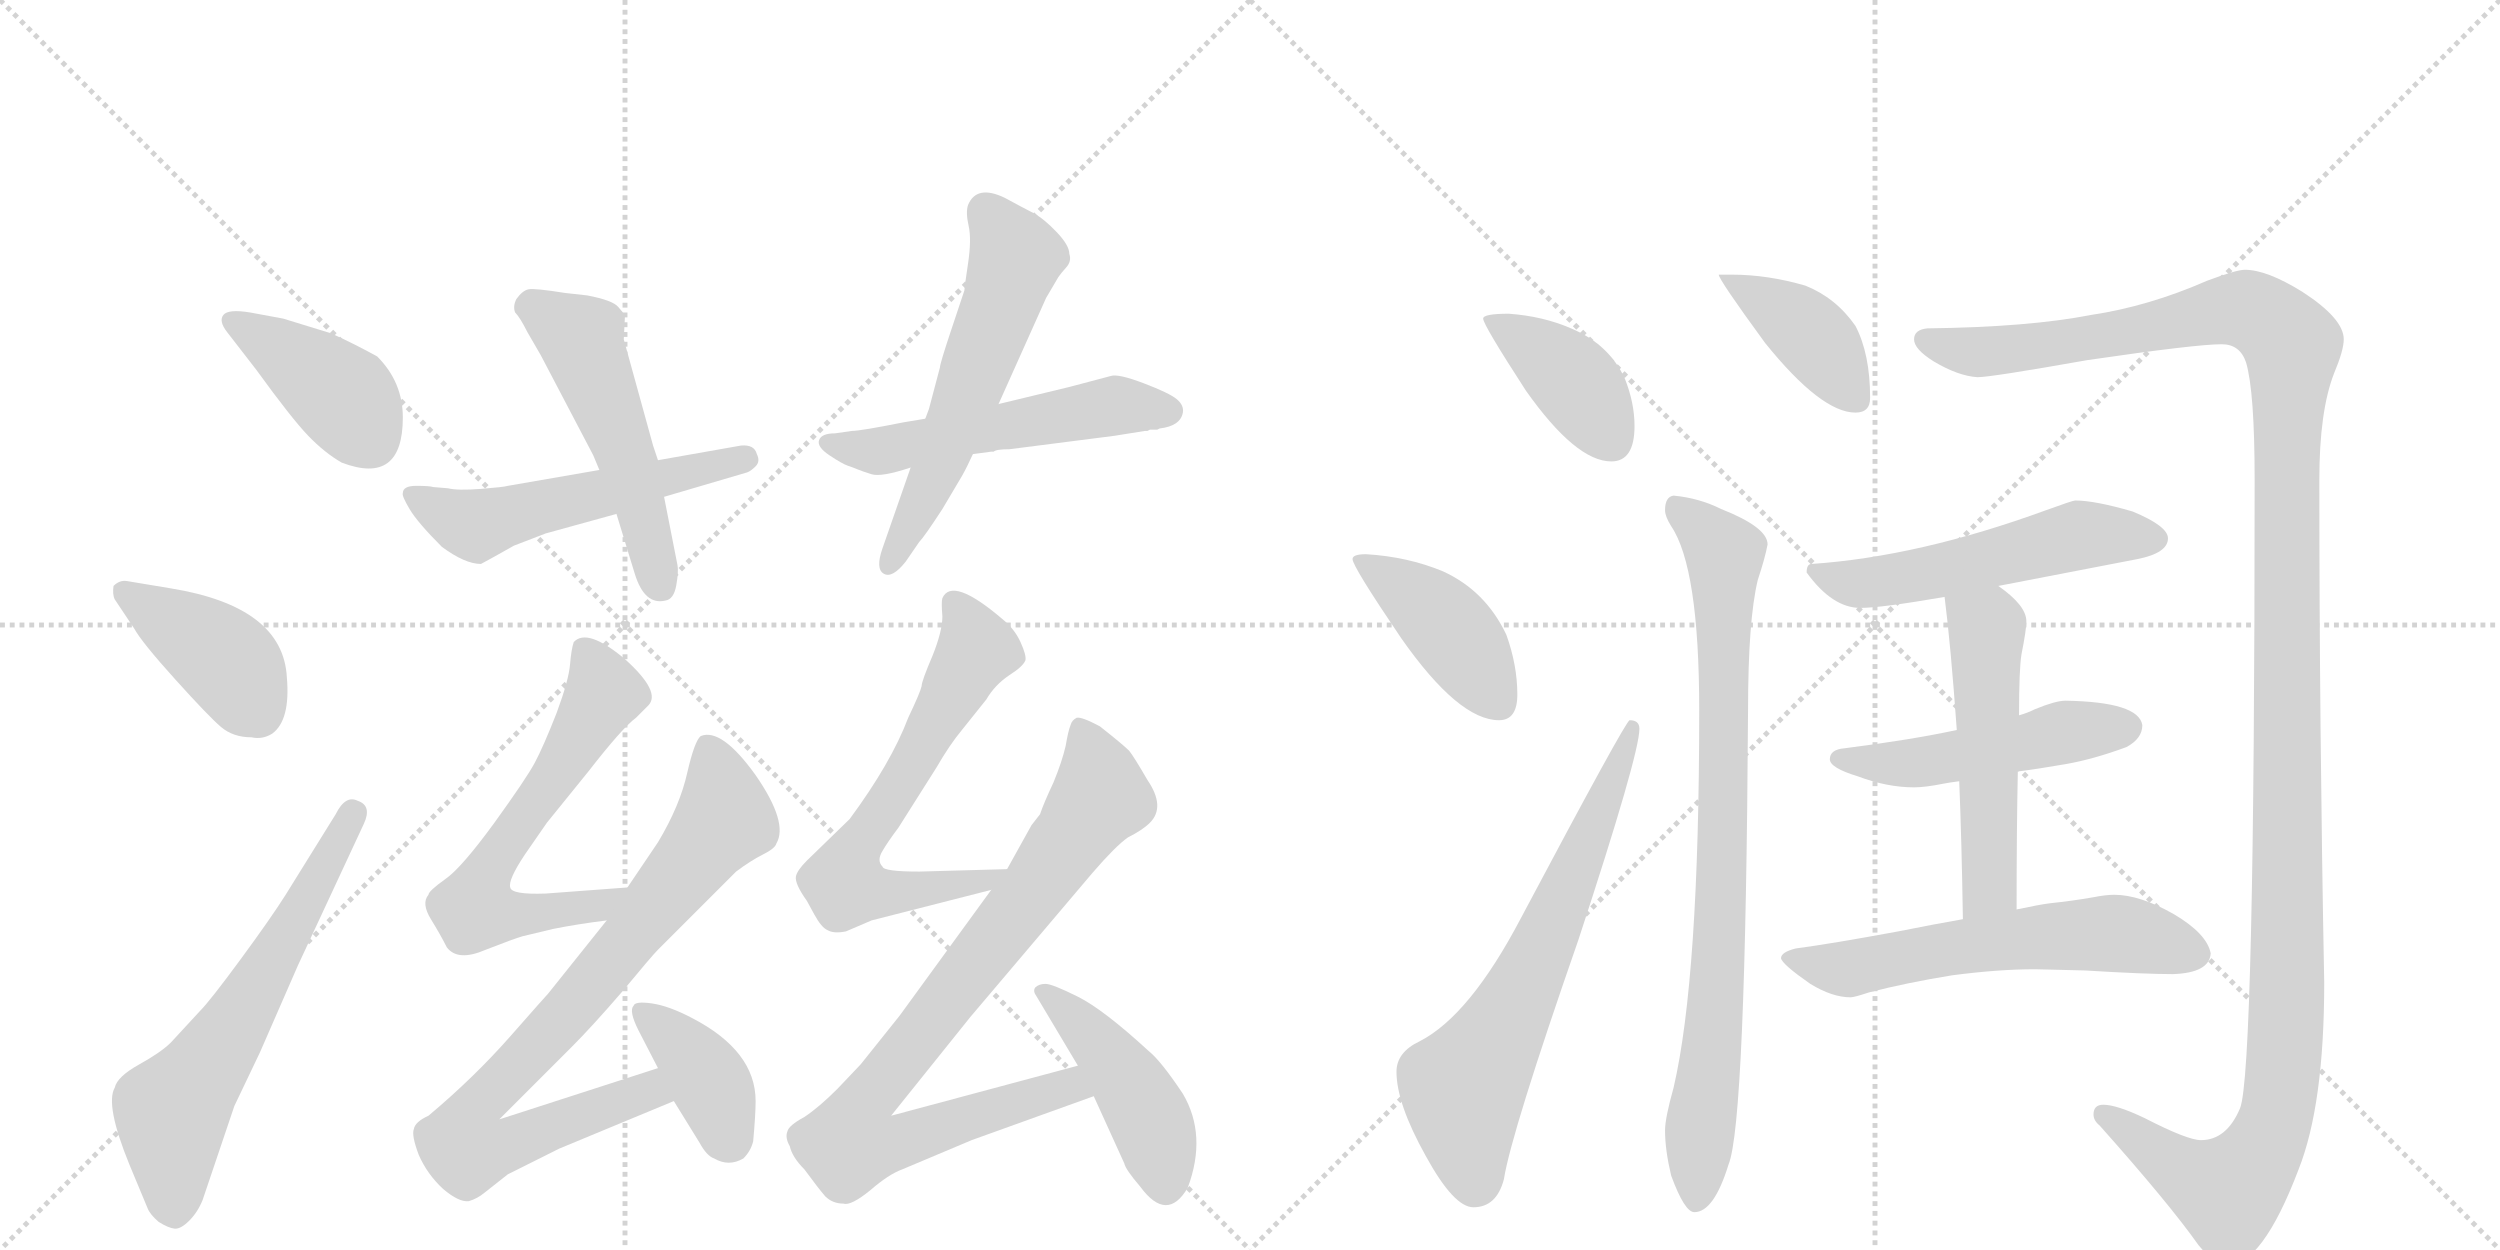 <svg version="1.1" viewBox="0 0 2048 1024" xmlns="http://www.w3.org/2000/svg">
  <g stroke="lightgray" stroke-dasharray="1,1" stroke-width="1" transform="scale(4, 4)">
    <line x1="0" y1="0" x2="256" y2="256"></line>
    <line x1="256" y1="0" x2="0" y2="256"></line>
    <line x1="128" y1="0" x2="128" y2="256"></line>
    <line x1="0" y1="128" x2="256" y2="128"></line>
    <line x1="256" y1="0" x2="512" y2="256"></line>
    <line x1="512" y1="0" x2="256" y2="256"></line>
    <line x1="384" y1="0" x2="384" y2="256"></line>
    <line x1="256" y1="128" x2="512" y2="128"></line>
  </g>
<g transform="scale(1, -1) translate(0, -850)">
   <style type="text/css">
    @keyframes keyframes0 {
      from {
       stroke: black;
       stroke-dashoffset: 407;
       stroke-width: 128;
       }
       57% {
       animation-timing-function: step-end;
       stroke: black;
       stroke-dashoffset: 0;
       stroke-width: 128;
       }
       to {
       stroke: black;
       stroke-width: 1024;
       }
       }
       #make-me-a-hanzi-animation-0 {
         animation: keyframes0 0.581s both;
         animation-delay: 0s;
         animation-timing-function: linear;
       }
    @keyframes keyframes1 {
      from {
       stroke: black;
       stroke-dashoffset: 406;
       stroke-width: 128;
       }
       57% {
       animation-timing-function: step-end;
       stroke: black;
       stroke-dashoffset: 0;
       stroke-width: 128;
       }
       to {
       stroke: black;
       stroke-width: 1024;
       }
       }
       #make-me-a-hanzi-animation-1 {
         animation: keyframes1 0.58s both;
         animation-delay: 0.581s;
         animation-timing-function: linear;
       }
    @keyframes keyframes2 {
      from {
       stroke: black;
       stroke-dashoffset: 622;
       stroke-width: 128;
       }
       67% {
       animation-timing-function: step-end;
       stroke: black;
       stroke-dashoffset: 0;
       stroke-width: 128;
       }
       to {
       stroke: black;
       stroke-width: 1024;
       }
       }
       #make-me-a-hanzi-animation-2 {
         animation: keyframes2 0.756s both;
         animation-delay: 1.162s;
         animation-timing-function: linear;
       }
    @keyframes keyframes3 {
      from {
       stroke: black;
       stroke-dashoffset: 537;
       stroke-width: 128;
       }
       64% {
       animation-timing-function: step-end;
       stroke: black;
       stroke-dashoffset: 0;
       stroke-width: 128;
       }
       to {
       stroke: black;
       stroke-width: 1024;
       }
       }
       #make-me-a-hanzi-animation-3 {
         animation: keyframes3 0.687s both;
         animation-delay: 1.918s;
         animation-timing-function: linear;
       }
    @keyframes keyframes4 {
      from {
       stroke: black;
       stroke-dashoffset: 517;
       stroke-width: 128;
       }
       63% {
       animation-timing-function: step-end;
       stroke: black;
       stroke-dashoffset: 0;
       stroke-width: 128;
       }
       to {
       stroke: black;
       stroke-width: 1024;
       }
       }
       #make-me-a-hanzi-animation-4 {
         animation: keyframes4 0.671s both;
         animation-delay: 2.605s;
         animation-timing-function: linear;
       }
    @keyframes keyframes5 {
      from {
       stroke: black;
       stroke-dashoffset: 537;
       stroke-width: 128;
       }
       64% {
       animation-timing-function: step-end;
       stroke: black;
       stroke-dashoffset: 0;
       stroke-width: 128;
       }
       to {
       stroke: black;
       stroke-width: 1024;
       }
       }
       #make-me-a-hanzi-animation-5 {
         animation: keyframes5 0.687s both;
         animation-delay: 3.276s;
         animation-timing-function: linear;
       }
    @keyframes keyframes6 {
      from {
       stroke: black;
       stroke-dashoffset: 574;
       stroke-width: 128;
       }
       65% {
       animation-timing-function: step-end;
       stroke: black;
       stroke-dashoffset: 0;
       stroke-width: 128;
       }
       to {
       stroke: black;
       stroke-width: 1024;
       }
       }
       #make-me-a-hanzi-animation-6 {
         animation: keyframes6 0.717s both;
         animation-delay: 3.963s;
         animation-timing-function: linear;
       }
    @keyframes keyframes7 {
      from {
       stroke: black;
       stroke-dashoffset: 625;
       stroke-width: 128;
       }
       67% {
       animation-timing-function: step-end;
       stroke: black;
       stroke-dashoffset: 0;
       stroke-width: 128;
       }
       to {
       stroke: black;
       stroke-width: 1024;
       }
       }
       #make-me-a-hanzi-animation-7 {
         animation: keyframes7 0.759s both;
         animation-delay: 4.68s;
         animation-timing-function: linear;
       }
    @keyframes keyframes8 {
      from {
       stroke: black;
       stroke-dashoffset: 836;
       stroke-width: 128;
       }
       73% {
       animation-timing-function: step-end;
       stroke: black;
       stroke-dashoffset: 0;
       stroke-width: 128;
       }
       to {
       stroke: black;
       stroke-width: 1024;
       }
       }
       #make-me-a-hanzi-animation-8 {
         animation: keyframes8 0.93s both;
         animation-delay: 5.438s;
         animation-timing-function: linear;
       }
    @keyframes keyframes9 {
      from {
       stroke: black;
       stroke-dashoffset: 388;
       stroke-width: 128;
       }
       56% {
       animation-timing-function: step-end;
       stroke: black;
       stroke-dashoffset: 0;
       stroke-width: 128;
       }
       to {
       stroke: black;
       stroke-width: 1024;
       }
       }
       #make-me-a-hanzi-animation-9 {
         animation: keyframes9 0.566s both;
         animation-delay: 6.369s;
         animation-timing-function: linear;
       }
    @keyframes keyframes10 {
      from {
       stroke: black;
       stroke-dashoffset: 650;
       stroke-width: 128;
       }
       68% {
       animation-timing-function: step-end;
       stroke: black;
       stroke-dashoffset: 0;
       stroke-width: 128;
       }
       to {
       stroke: black;
       stroke-width: 1024;
       }
       }
       #make-me-a-hanzi-animation-10 {
         animation: keyframes10 0.779s both;
         animation-delay: 6.934s;
         animation-timing-function: linear;
       }
    @keyframes keyframes11 {
      from {
       stroke: black;
       stroke-dashoffset: 867;
       stroke-width: 128;
       }
       74% {
       animation-timing-function: step-end;
       stroke: black;
       stroke-dashoffset: 0;
       stroke-width: 128;
       }
       to {
       stroke: black;
       stroke-width: 1024;
       }
       }
       #make-me-a-hanzi-animation-11 {
         animation: keyframes11 0.956s both;
         animation-delay: 7.713s;
         animation-timing-function: linear;
       }
    @keyframes keyframes12 {
      from {
       stroke: black;
       stroke-dashoffset: 447;
       stroke-width: 128;
       }
       59% {
       animation-timing-function: step-end;
       stroke: black;
       stroke-dashoffset: 0;
       stroke-width: 128;
       }
       to {
       stroke: black;
       stroke-width: 1024;
       }
       }
       #make-me-a-hanzi-animation-12 {
         animation: keyframes12 0.614s both;
         animation-delay: 8.669s;
         animation-timing-function: linear;
       }
    @keyframes keyframes13 {
      from {
       stroke: black;
       stroke-dashoffset: 401;
       stroke-width: 128;
       }
       57% {
       animation-timing-function: step-end;
       stroke: black;
       stroke-dashoffset: 0;
       stroke-width: 128;
       }
       to {
       stroke: black;
       stroke-width: 1024;
       }
       }
       #make-me-a-hanzi-animation-13 {
         animation: keyframes13 0.576s both;
         animation-delay: 9.283s;
         animation-timing-function: linear;
       }
    @keyframes keyframes14 {
      from {
       stroke: black;
       stroke-dashoffset: 420;
       stroke-width: 128;
       }
       58% {
       animation-timing-function: step-end;
       stroke: black;
       stroke-dashoffset: 0;
       stroke-width: 128;
       }
       to {
       stroke: black;
       stroke-width: 1024;
       }
       }
       #make-me-a-hanzi-animation-14 {
         animation: keyframes14 0.592s both;
         animation-delay: 9.859s;
         animation-timing-function: linear;
       }
    @keyframes keyframes15 {
      from {
       stroke: black;
       stroke-dashoffset: 664;
       stroke-width: 128;
       }
       68% {
       animation-timing-function: step-end;
       stroke: black;
       stroke-dashoffset: 0;
       stroke-width: 128;
       }
       to {
       stroke: black;
       stroke-width: 1024;
       }
       }
       #make-me-a-hanzi-animation-15 {
         animation: keyframes15 0.79s both;
         animation-delay: 10.451s;
         animation-timing-function: linear;
       }
    @keyframes keyframes16 {
      from {
       stroke: black;
       stroke-dashoffset: 403;
       stroke-width: 128;
       }
       57% {
       animation-timing-function: step-end;
       stroke: black;
       stroke-dashoffset: 0;
       stroke-width: 128;
       }
       to {
       stroke: black;
       stroke-width: 1024;
       }
       }
       #make-me-a-hanzi-animation-16 {
         animation: keyframes16 0.578s both;
         animation-delay: 11.241s;
         animation-timing-function: linear;
       }
    @keyframes keyframes17 {
      from {
       stroke: black;
       stroke-dashoffset: 839;
       stroke-width: 128;
       }
       73% {
       animation-timing-function: step-end;
       stroke: black;
       stroke-dashoffset: 0;
       stroke-width: 128;
       }
       to {
       stroke: black;
       stroke-width: 1024;
       }
       }
       #make-me-a-hanzi-animation-17 {
         animation: keyframes17 0.933s both;
         animation-delay: 11.819s;
         animation-timing-function: linear;
       }
    @keyframes keyframes18 {
      from {
       stroke: black;
       stroke-dashoffset: 1396;
       stroke-width: 128;
       }
       82% {
       animation-timing-function: step-end;
       stroke: black;
       stroke-dashoffset: 0;
       stroke-width: 128;
       }
       to {
       stroke: black;
       stroke-width: 1024;
       }
       }
       #make-me-a-hanzi-animation-18 {
         animation: keyframes18 1.386s both;
         animation-delay: 12.752s;
         animation-timing-function: linear;
       }
    @keyframes keyframes19 {
      from {
       stroke: black;
       stroke-dashoffset: 536;
       stroke-width: 128;
       }
       64% {
       animation-timing-function: step-end;
       stroke: black;
       stroke-dashoffset: 0;
       stroke-width: 128;
       }
       to {
       stroke: black;
       stroke-width: 1024;
       }
       }
       #make-me-a-hanzi-animation-19 {
         animation: keyframes19 0.686s both;
         animation-delay: 14.138s;
         animation-timing-function: linear;
       }
    @keyframes keyframes20 {
      from {
       stroke: black;
       stroke-dashoffset: 494;
       stroke-width: 128;
       }
       62% {
       animation-timing-function: step-end;
       stroke: black;
       stroke-dashoffset: 0;
       stroke-width: 128;
       }
       to {
       stroke: black;
       stroke-width: 1024;
       }
       }
       #make-me-a-hanzi-animation-20 {
         animation: keyframes20 0.652s both;
         animation-delay: 14.824s;
         animation-timing-function: linear;
       }
    @keyframes keyframes21 {
      from {
       stroke: black;
       stroke-dashoffset: 526;
       stroke-width: 128;
       }
       63% {
       animation-timing-function: step-end;
       stroke: black;
       stroke-dashoffset: 0;
       stroke-width: 128;
       }
       to {
       stroke: black;
       stroke-width: 1024;
       }
       }
       #make-me-a-hanzi-animation-21 {
         animation: keyframes21 0.678s both;
         animation-delay: 15.476s;
         animation-timing-function: linear;
       }
    @keyframes keyframes22 {
      from {
       stroke: black;
       stroke-dashoffset: 592;
       stroke-width: 128;
       }
       66% {
       animation-timing-function: step-end;
       stroke: black;
       stroke-dashoffset: 0;
       stroke-width: 128;
       }
       to {
       stroke: black;
       stroke-width: 1024;
       }
       }
       #make-me-a-hanzi-animation-22 {
         animation: keyframes22 0.732s both;
         animation-delay: 16.154s;
         animation-timing-function: linear;
       }
</style>
<path d="M 205 594 Q 187 597 183 592 Q 179 587 186 578 L 210 547 Q 239 507 252.5 493 Q 266 479 280 471 Q 330 452 330 508 Q 330 537 309 558 Q 289 569 271 577 L 232 589 L 205 594 Z" fill="lightgray"></path> 
<path d="M 110 335 Q 116 324 143.5 293.5 Q 171 263 181 254.5 Q 191 246 206 246 Q 215 244 223 249 Q 238 260 235 295 Q 232 353 140 368 L 104 374 Q 98 375 93 370 Q 92 363 94 359 L 110 335 Z" fill="lightgray"></path> 
<path d="M 234 117 Q 222 98 197 64 Q 172 30 164 22 L 140 -4 Q 132 -12 114 -22 Q 96 -32 94 -41 Q 86 -55 106 -104 L 121 -140 Q 123 -145 130 -151 Q 138 -156 143 -156.5 Q 148 -157 155 -150 Q 162 -143 166 -133 L 192 -56 L 213 -12 L 244 59 L 298 175 Q 305 190 293 194 Q 283 199 275 183 L 234 117 Z" fill="lightgray"></path> 
<path d="M 330 446 Q 329 444 335.5 433 Q 342 422 362 402 Q 381 388 394 388 L 405 394 L 421 403 L 447 413 L 505 429 L 544 443 L 612 463 Q 615 464 619 468 Q 623 472 620 478 Q 618 486 607 485 L 539 473 L 491 465 L 416 452 Q 413 451 394 449.5 Q 375 448 367 450 L 355 451 Q 352 452 341 452 Q 330 452 330 446 Z" fill="lightgray"></path> 
<path d="M 505 429 L 520 380 Q 528 354 545 358 Q 552 359 554 370.5 Q 556 382 555 387 L 544 443 L 539 473 L 535 485 L 511 572 L 512 592 Q 511 593 506.5 598.5 Q 502 604 481 608 L 463 610 Q 438 614 433 613 Q 428 612 423 605 Q 420 599 422 594 Q 426 590 432 578 L 443 559 L 486 477 L 491 465 L 505 429 Z" fill="lightgray"></path> 
<path d="M 948 498 L 950 499 Q 967 501 969 512 Q 970 518 964 523 Q 958 528 937 536 Q 916 544 910 542 L 876 533 L 818 519 L 758 507 L 740 504 Q 705 497 698 497 L 684 495 Q 673 495 671 489.5 Q 669 484 679.5 477 Q 690 470 694.5 468.5 Q 699 467 702.5 465.5 Q 706 464 714 461.5 Q 722 459 746 467 L 797 478 L 812 480 L 814 480 Q 816 482 827 482 L 913 493 L 938 497 L 940 497 L 942 498 Q 945 498 948 498 Z" fill="lightgray"></path> 
<path d="M 818 519 L 857 606 L 867 623 Q 869 626 873.5 631 Q 878 636 876 642 Q 876 649 865.5 660 Q 855 671 846.5 675.5 Q 838 680 836 681 L 823 688 Q 800 699 793 682 Q 791 676 793.5 665 Q 796 654 793 634 Q 790 614 790 612 L 779 579 Q 770 552 770 549 L 761 515 L 758 507 L 746 467 L 723 401 Q 717 384 724 380 Q 731 376 742 390 L 753 406 Q 757 410 772 433 L 788 460 Q 792 467 797 478 L 818 519 Z" fill="lightgray"></path> 
<path d="M 514 123 L 447 118 Q 419 117 418 123 Q 416 129 430 150 L 448 176 L 482 218 Q 510 254 521 262 L 531 272 Q 542 283 512 310 Q 481 336 470 324 Q 468 318 467 306 Q 466 293 456 266 Q 445 238 438 225 Q 431 212 405 176 Q 378 139 365 130 Q 351 120 351 117 Q 345 110 353 97 Q 361 84 366 74 Q 375 62 398 72 Q 421 81 428 83 L 453 89 Q 473 93 497 96 C 527 100 544 125 514 123 Z" fill="lightgray"></path> 
<path d="M 497 96 L 449 36 Q 447 34 418 1 Q 388 -33 351 -64 Q 340 -69 339 -75 Q 337 -80 343 -96 Q 350 -112 363 -124 Q 376 -135 384 -134 Q 391 -132 397 -127 L 416 -112 L 458 -91 L 552 -52 C 580 -41 568 -16 539 -25 L 409 -67 L 468 -8 Q 485 9 510 38 Q 534 67 539 72 L 603 136 Q 615 145 625 150 Q 635 155 636 159 Q 646 176 619 215 Q 591 254 574 247 Q 569 243 563 217 Q 557 190 539 160 L 514 123 L 497 96 Z" fill="lightgray"></path> 
<path d="M 552 -52 L 573 -86 Q 579 -97 585 -99 Q 597 -106 609 -99 Q 615 -93 617 -85 Q 619 -63 619 -52 Q 619 -11 567 16 Q 548 26 534 28 Q 520 30 519 26 Q 515 22 523 6 L 539 -25 L 552 -52 Z" fill="lightgray"></path> 
<path d="M 825 138 L 753 136 Q 724 136 723 140 Q 718 145 723 153 Q 727 160 736 172 L 767 221 Q 778 240 788 252 L 808 277 Q 815 289 827 297 Q 838 304 840 309 Q 841 313 836 324 Q 831 335 821 343 Q 780 378 772 360 Q 771 357 772 345 Q 772 333 764 313 Q 755 292 755 288 Q 754 283 744 262 Q 730 225 696 179 L 661 145 Q 653 137 652 132 Q 651 126 661 112 L 667 101 Q 673 90 678 88 Q 683 85 693 87 L 714 96 L 812 121 C 841 128 855 139 825 138 Z" fill="lightgray"></path> 
<path d="M 812 121 L 737 18 Q 721 -2 705 -22 L 686 -42 Q 671 -57 659 -65 Q 646 -72 645 -77 Q 643 -82 647 -89 Q 649 -98 659 -108 Q 670 -123 676 -130 Q 682 -136 691 -136 Q 697 -138 713 -125 Q 728 -112 739 -108 L 796 -84 L 896 -48 C 924 -38 912 -15 883 -23 L 730 -64 L 795 17 L 895 135 Q 914 157 924 164 Q 936 170 942 176 Q 955 189 940 211 Q 929 230 925 235 Q 920 240 901 255 Q 886 263 882 262 Q 878 260 877 256 Q 875 251 873 239 Q 870 226 863 209 Q 855 192 852 183 L 845 174 L 825 138 L 812 121 Z" fill="lightgray"></path> 
<path d="M 896 -48 L 921 -103 Q 922 -108 934 -122 Q 956 -152 973 -123 Q 989 -80 969 -46 Q 951 -19 941 -11 Q 904 23 883 33.5 Q 862 44 856.5 44 Q 851 44 848 41 Q 846 38 849 34 L 883 -23 L 896 -48 Z" fill="lightgray"></path> 
<path d="M 1236 593 Q 1215 593 1215 589 Q 1215 584 1250 530 Q 1291 472 1320 472 Q 1339 472 1339 501 Q 1339 520 1331 540 Q 1318 568 1287 581 Q 1264 591 1236 593 Z" fill="lightgray"></path> 
<path d="M 1119 396 Q 1108 396 1108 392 Q 1108 386 1148 327 Q 1195 260 1228 260 Q 1243 260 1243 281 Q 1243 305 1234 330 Q 1217 366 1182 382 Q 1153 394 1119 396 Z" fill="lightgray"></path> 
<path d="M 1335 260 Q 1332 260 1246 98 Q 1204 18 1163 -3 Q 1144 -12 1144 -28 Q 1144 -54 1168 -97 Q 1191 -139 1207 -139 Q 1226 -139 1232 -116 Q 1238 -78 1293 80 Q 1343 232 1343 253 Q 1343 260 1335 260 Z" fill="lightgray"></path> 
<path d="M 1419 625 L 1408 625 Q 1408 621 1446 569 Q 1492 512 1520 512 Q 1532 512 1532 524 Q 1532 560 1520 583 Q 1504 606 1479 616 Q 1448 625 1419 625 Z" fill="lightgray"></path> 
<path d="M 1371 444 Q 1364 443 1364 432 Q 1364 427 1369 419 Q 1392 385 1392 268 Q 1392 49 1371 -41 Q 1364 -66 1364 -76 Q 1364 -92 1369 -113 Q 1380 -143 1388 -143 Q 1404 -143 1416 -104 Q 1430 -70 1432 268 Q 1432 342 1440 375 Q 1446 393 1448 404 Q 1448 418 1410 433 Q 1392 442 1371 444 Z" fill="lightgray"></path> 
<path d="M 1839 629 Q 1832 629 1808 620 Q 1760 599 1713 592 Q 1662 582 1579 581 Q 1568 580 1568 572 Q 1568 564 1584 554 Q 1604 542 1620 541 Q 1631 541 1710 555 Q 1799 568 1820 568 Q 1835 568 1840 553 Q 1847 529 1847 457 Q 1847 -29 1835 -58 Q 1824 -84 1803 -84 Q 1792 -84 1757 -66 Q 1734 -55 1723 -55 Q 1715 -55 1715 -63 Q 1715 -68 1720 -72 Q 1777 -136 1801 -170 Q 1815 -187 1824 -187 Q 1853 -187 1883 -108 Q 1904 -55 1904 45 Q 1900 255 1900 457 Q 1900 513 1912 544 Q 1920 563 1920 572 Q 1920 589 1886 611 Q 1857 629 1839 629 Z" fill="lightgray"></path> 
<path d="M 1700 440 Q 1698 440 1676 432 Q 1572 394 1484 388 Q 1480 388 1480 381 Q 1501 352 1524 352 Q 1541 352 1593 361 L 1637 370 Q 1683 379 1751 392 Q 1776 397 1776 409 Q 1776 419 1747 431 Q 1716 440 1700 440 Z" fill="lightgray"></path> 
<path d="M 1603 252 Q 1566 244 1511 237 Q 1499 236 1499 228 Q 1499 221 1522 214 Q 1546 205 1568 205 Q 1577 205 1592 208 Q 1597 209 1605 210 L 1653 218 Q 1669 220 1692 224 Q 1715 228 1742 238 Q 1755 245 1755 256 Q 1752 275 1692 276 Q 1684 276 1667 269 Q 1661 266 1654 264 L 1603 252 Z" fill="lightgray"></path> 
<path d="M 1593 361 Q 1598 322 1603 252 L 1605 210 Q 1607 161 1608 97 C 1608 67 1652 75 1652 105 Q 1652 171 1653 218 L 1654 264 Q 1654 302 1656 314 Q 1660 334 1660 341 Q 1660 354 1637 370 C 1613 388 1589 391 1593 361 Z" fill="lightgray"></path> 
<path d="M 1608 97 Q 1585 93 1555 87 Q 1501 77 1471 73 Q 1459 70 1459 65 Q 1460 60 1483 44 Q 1501 33 1516 33 Q 1519 33 1531 37 Q 1562 45 1599 51 Q 1637 56 1667 56 L 1708 55 Q 1757 52 1780 52 Q 1810 53 1811 69 Q 1808 85 1781 101 Q 1753 117 1732 117 Q 1725 117 1715 115 Q 1698 112 1679 110 Q 1671 109 1652 105 L 1608 97 Z" fill="lightgray"></path> 
      <clipPath id="make-me-a-hanzi-clip-0">
      <path d="M 205 594 Q 187 597 183 592 Q 179 587 186 578 L 210 547 Q 239 507 252.5 493 Q 266 479 280 471 Q 330 452 330 508 Q 330 537 309 558 Q 289 569 271 577 L 232 589 L 205 594 Z" fill="lightgray"></path>
      </clipPath>
      <path clip-path="url(#make-me-a-hanzi-clip-0)" d="M 190 586 L 282 525 L 303 490 " fill="none" id="make-me-a-hanzi-animation-0" stroke-dasharray="279 558" stroke-linecap="round"></path>

      <clipPath id="make-me-a-hanzi-clip-1">
      <path d="M 110 335 Q 116 324 143.5 293.5 Q 171 263 181 254.5 Q 191 246 206 246 Q 215 244 223 249 Q 238 260 235 295 Q 232 353 140 368 L 104 374 Q 98 375 93 370 Q 92 363 94 359 L 110 335 Z" fill="lightgray"></path>
      </clipPath>
      <path clip-path="url(#make-me-a-hanzi-clip-1)" d="M 101 365 L 187 307 L 211 267 " fill="none" id="make-me-a-hanzi-animation-1" stroke-dasharray="278 556" stroke-linecap="round"></path>

      <clipPath id="make-me-a-hanzi-clip-2">
      <path d="M 234 117 Q 222 98 197 64 Q 172 30 164 22 L 140 -4 Q 132 -12 114 -22 Q 96 -32 94 -41 Q 86 -55 106 -104 L 121 -140 Q 123 -145 130 -151 Q 138 -156 143 -156.5 Q 148 -157 155 -150 Q 162 -143 166 -133 L 192 -56 L 213 -12 L 244 59 L 298 175 Q 305 190 293 194 Q 283 199 275 183 L 234 117 Z" fill="lightgray"></path>
      </clipPath>
      <path clip-path="url(#make-me-a-hanzi-clip-2)" d="M 142 -141 L 141 -61 L 206 33 L 289 183 " fill="none" id="make-me-a-hanzi-animation-2" stroke-dasharray="494 988" stroke-linecap="round"></path>

      <clipPath id="make-me-a-hanzi-clip-3">
      <path d="M 330 446 Q 329 444 335.5 433 Q 342 422 362 402 Q 381 388 394 388 L 405 394 L 421 403 L 447 413 L 505 429 L 544 443 L 612 463 Q 615 464 619 468 Q 623 472 620 478 Q 618 486 607 485 L 539 473 L 491 465 L 416 452 Q 413 451 394 449.5 Q 375 448 367 450 L 355 451 Q 352 452 341 452 Q 330 452 330 446 Z" fill="lightgray"></path>
      </clipPath>
      <path clip-path="url(#make-me-a-hanzi-clip-3)" d="M 339 442 L 390 420 L 609 474 " fill="none" id="make-me-a-hanzi-animation-3" stroke-dasharray="409 818" stroke-linecap="round"></path>

      <clipPath id="make-me-a-hanzi-clip-4">
      <path d="M 505 429 L 520 380 Q 528 354 545 358 Q 552 359 554 370.5 Q 556 382 555 387 L 544 443 L 539 473 L 535 485 L 511 572 L 512 592 Q 511 593 506.5 598.5 Q 502 604 481 608 L 463 610 Q 438 614 433 613 Q 428 612 423 605 Q 420 599 422 594 Q 426 590 432 578 L 443 559 L 486 477 L 491 465 L 505 429 Z" fill="lightgray"></path>
      </clipPath>
      <path clip-path="url(#make-me-a-hanzi-clip-4)" d="M 434 598 L 476 573 L 518 462 L 541 371 " fill="none" id="make-me-a-hanzi-animation-4" stroke-dasharray="389 778" stroke-linecap="round"></path>

      <clipPath id="make-me-a-hanzi-clip-5">
      <path d="M 948 498 L 950 499 Q 967 501 969 512 Q 970 518 964 523 Q 958 528 937 536 Q 916 544 910 542 L 876 533 L 818 519 L 758 507 L 740 504 Q 705 497 698 497 L 684 495 Q 673 495 671 489.5 Q 669 484 679.5 477 Q 690 470 694.5 468.5 Q 699 467 702.5 465.5 Q 706 464 714 461.5 Q 722 459 746 467 L 797 478 L 812 480 L 814 480 Q 816 482 827 482 L 913 493 L 938 497 L 940 497 L 942 498 Q 945 498 948 498 Z" fill="lightgray"></path>
      </clipPath>
      <path clip-path="url(#make-me-a-hanzi-clip-5)" d="M 680 486 L 719 481 L 914 518 L 957 513 " fill="none" id="make-me-a-hanzi-animation-5" stroke-dasharray="409 818" stroke-linecap="round"></path>

      <clipPath id="make-me-a-hanzi-clip-6">
      <path d="M 818 519 L 857 606 L 867 623 Q 869 626 873.5 631 Q 878 636 876 642 Q 876 649 865.5 660 Q 855 671 846.5 675.5 Q 838 680 836 681 L 823 688 Q 800 699 793 682 Q 791 676 793.5 665 Q 796 654 793 634 Q 790 614 790 612 L 779 579 Q 770 552 770 549 L 761 515 L 758 507 L 746 467 L 723 401 Q 717 384 724 380 Q 731 376 742 390 L 753 406 Q 757 410 772 433 L 788 460 Q 792 467 797 478 L 818 519 Z" fill="lightgray"></path>
      </clipPath>
      <path clip-path="url(#make-me-a-hanzi-clip-6)" d="M 808 677 L 827 650 L 829 628 L 767 463 L 728 386 " fill="none" id="make-me-a-hanzi-animation-6" stroke-dasharray="446 892" stroke-linecap="round"></path>

      <clipPath id="make-me-a-hanzi-clip-7">
      <path d="M 514 123 L 447 118 Q 419 117 418 123 Q 416 129 430 150 L 448 176 L 482 218 Q 510 254 521 262 L 531 272 Q 542 283 512 310 Q 481 336 470 324 Q 468 318 467 306 Q 466 293 456 266 Q 445 238 438 225 Q 431 212 405 176 Q 378 139 365 130 Q 351 120 351 117 Q 345 110 353 97 Q 361 84 366 74 Q 375 62 398 72 Q 421 81 428 83 L 453 89 Q 473 93 497 96 C 527 100 544 125 514 123 Z" fill="lightgray"></path>
      </clipPath>
      <path clip-path="url(#make-me-a-hanzi-clip-7)" d="M 478 318 L 493 280 L 455 214 L 401 141 L 388 105 L 419 100 L 472 105 L 508 118 " fill="none" id="make-me-a-hanzi-animation-7" stroke-dasharray="497 994" stroke-linecap="round"></path>

      <clipPath id="make-me-a-hanzi-clip-8">
      <path d="M 497 96 L 449 36 Q 447 34 418 1 Q 388 -33 351 -64 Q 340 -69 339 -75 Q 337 -80 343 -96 Q 350 -112 363 -124 Q 376 -135 384 -134 Q 391 -132 397 -127 L 416 -112 L 458 -91 L 552 -52 C 580 -41 568 -16 539 -25 L 409 -67 L 468 -8 Q 485 9 510 38 Q 534 67 539 72 L 603 136 Q 615 145 625 150 Q 635 155 636 159 Q 646 176 619 215 Q 591 254 574 247 Q 569 243 563 217 Q 557 190 539 160 L 514 123 L 497 96 Z" fill="lightgray"></path>
      </clipPath>
      <path clip-path="url(#make-me-a-hanzi-clip-8)" d="M 579 240 L 593 179 L 487 45 L 394 -52 L 379 -87 L 393 -93 L 413 -89 L 531 -44 L 543 -48 " fill="none" id="make-me-a-hanzi-animation-8" stroke-dasharray="708 1416" stroke-linecap="round"></path>

      <clipPath id="make-me-a-hanzi-clip-9">
      <path d="M 552 -52 L 573 -86 Q 579 -97 585 -99 Q 597 -106 609 -99 Q 615 -93 617 -85 Q 619 -63 619 -52 Q 619 -11 567 16 Q 548 26 534 28 Q 520 30 519 26 Q 515 22 523 6 L 539 -25 L 552 -52 Z" fill="lightgray"></path>
      </clipPath>
      <path clip-path="url(#make-me-a-hanzi-clip-9)" d="M 527 21 L 578 -31 L 599 -86 " fill="none" id="make-me-a-hanzi-animation-9" stroke-dasharray="260 520" stroke-linecap="round"></path>

      <clipPath id="make-me-a-hanzi-clip-10">
      <path d="M 825 138 L 753 136 Q 724 136 723 140 Q 718 145 723 153 Q 727 160 736 172 L 767 221 Q 778 240 788 252 L 808 277 Q 815 289 827 297 Q 838 304 840 309 Q 841 313 836 324 Q 831 335 821 343 Q 780 378 772 360 Q 771 357 772 345 Q 772 333 764 313 Q 755 292 755 288 Q 754 283 744 262 Q 730 225 696 179 L 661 145 Q 653 137 652 132 Q 651 126 661 112 L 667 101 Q 673 90 678 88 Q 683 85 693 87 L 714 96 L 812 121 C 841 128 855 139 825 138 Z" fill="lightgray"></path>
      </clipPath>
      <path clip-path="url(#make-me-a-hanzi-clip-10)" d="M 782 355 L 800 317 L 741 212 L 705 161 L 691 127 L 731 118 L 810 129 L 818 137 " fill="none" id="make-me-a-hanzi-animation-10" stroke-dasharray="522 1044" stroke-linecap="round"></path>

      <clipPath id="make-me-a-hanzi-clip-11">
      <path d="M 812 121 L 737 18 Q 721 -2 705 -22 L 686 -42 Q 671 -57 659 -65 Q 646 -72 645 -77 Q 643 -82 647 -89 Q 649 -98 659 -108 Q 670 -123 676 -130 Q 682 -136 691 -136 Q 697 -138 713 -125 Q 728 -112 739 -108 L 796 -84 L 896 -48 C 924 -38 912 -15 883 -23 L 730 -64 L 795 17 L 895 135 Q 914 157 924 164 Q 936 170 942 176 Q 955 189 940 211 Q 929 230 925 235 Q 920 240 901 255 Q 886 263 882 262 Q 878 260 877 256 Q 875 251 873 239 Q 870 226 863 209 Q 855 192 852 183 L 845 174 L 825 138 L 812 121 Z" fill="lightgray"></path>
      </clipPath>
      <path clip-path="url(#make-me-a-hanzi-clip-11)" d="M 884 254 L 902 198 L 708 -53 L 696 -87 L 738 -85 L 875 -40 L 887 -45 " fill="none" id="make-me-a-hanzi-animation-11" stroke-dasharray="739 1478" stroke-linecap="round"></path>

      <clipPath id="make-me-a-hanzi-clip-12">
      <path d="M 896 -48 L 921 -103 Q 922 -108 934 -122 Q 956 -152 973 -123 Q 989 -80 969 -46 Q 951 -19 941 -11 Q 904 23 883 33.5 Q 862 44 856.5 44 Q 851 44 848 41 Q 846 38 849 34 L 883 -23 L 896 -48 Z" fill="lightgray"></path>
      </clipPath>
      <path clip-path="url(#make-me-a-hanzi-clip-12)" d="M 854 38 L 887 9 L 924 -36 L 945 -75 L 955 -118 " fill="none" id="make-me-a-hanzi-animation-12" stroke-dasharray="319 638" stroke-linecap="round"></path>

      <clipPath id="make-me-a-hanzi-clip-13">
      <path d="M 1236 593 Q 1215 593 1215 589 Q 1215 584 1250 530 Q 1291 472 1320 472 Q 1339 472 1339 501 Q 1339 520 1331 540 Q 1318 568 1287 581 Q 1264 591 1236 593 Z" fill="lightgray"></path>
      </clipPath>
      <path clip-path="url(#make-me-a-hanzi-clip-13)" d="M 1219 588 L 1279 548 L 1321 489 " fill="none" id="make-me-a-hanzi-animation-13" stroke-dasharray="273 546" stroke-linecap="round"></path>

      <clipPath id="make-me-a-hanzi-clip-14">
      <path d="M 1119 396 Q 1108 396 1108 392 Q 1108 386 1148 327 Q 1195 260 1228 260 Q 1243 260 1243 281 Q 1243 305 1234 330 Q 1217 366 1182 382 Q 1153 394 1119 396 Z" fill="lightgray"></path>
      </clipPath>
      <path clip-path="url(#make-me-a-hanzi-clip-14)" d="M 1114 392 L 1173 350 L 1227 276 " fill="none" id="make-me-a-hanzi-animation-14" stroke-dasharray="292 584" stroke-linecap="round"></path>

      <clipPath id="make-me-a-hanzi-clip-15">
      <path d="M 1335 260 Q 1332 260 1246 98 Q 1204 18 1163 -3 Q 1144 -12 1144 -28 Q 1144 -54 1168 -97 Q 1191 -139 1207 -139 Q 1226 -139 1232 -116 Q 1238 -78 1293 80 Q 1343 232 1343 253 Q 1343 260 1335 260 Z" fill="lightgray"></path>
      </clipPath>
      <path clip-path="url(#make-me-a-hanzi-clip-15)" d="M 1208 -119 L 1198 -42 L 1255 54 L 1338 256 " fill="none" id="make-me-a-hanzi-animation-15" stroke-dasharray="536 1072" stroke-linecap="round"></path>

      <clipPath id="make-me-a-hanzi-clip-16">
      <path d="M 1419 625 L 1408 625 Q 1408 621 1446 569 Q 1492 512 1520 512 Q 1532 512 1532 524 Q 1532 560 1520 583 Q 1504 606 1479 616 Q 1448 625 1419 625 Z" fill="lightgray"></path>
      </clipPath>
      <path clip-path="url(#make-me-a-hanzi-clip-16)" d="M 1415 620 L 1472 586 L 1522 523 " fill="none" id="make-me-a-hanzi-animation-16" stroke-dasharray="275 550" stroke-linecap="round"></path>

      <clipPath id="make-me-a-hanzi-clip-17">
      <path d="M 1371 444 Q 1364 443 1364 432 Q 1364 427 1369 419 Q 1392 385 1392 268 Q 1392 49 1371 -41 Q 1364 -66 1364 -76 Q 1364 -92 1369 -113 Q 1380 -143 1388 -143 Q 1404 -143 1416 -104 Q 1430 -70 1432 268 Q 1432 342 1440 375 Q 1446 393 1448 404 Q 1448 418 1410 433 Q 1392 442 1371 444 Z" fill="lightgray"></path>
      </clipPath>
      <path clip-path="url(#make-me-a-hanzi-clip-17)" d="M 1376 433 L 1409 403 L 1413 392 L 1410 108 L 1389 -134 " fill="none" id="make-me-a-hanzi-animation-17" stroke-dasharray="711 1422" stroke-linecap="round"></path>

      <clipPath id="make-me-a-hanzi-clip-18">
      <path d="M 1839 629 Q 1832 629 1808 620 Q 1760 599 1713 592 Q 1662 582 1579 581 Q 1568 580 1568 572 Q 1568 564 1584 554 Q 1604 542 1620 541 Q 1631 541 1710 555 Q 1799 568 1820 568 Q 1835 568 1840 553 Q 1847 529 1847 457 Q 1847 -29 1835 -58 Q 1824 -84 1803 -84 Q 1792 -84 1757 -66 Q 1734 -55 1723 -55 Q 1715 -55 1715 -63 Q 1715 -68 1720 -72 Q 1777 -136 1801 -170 Q 1815 -187 1824 -187 Q 1853 -187 1883 -108 Q 1904 -55 1904 45 Q 1900 255 1900 457 Q 1900 513 1912 544 Q 1920 563 1920 572 Q 1920 589 1886 611 Q 1857 629 1839 629 Z" fill="lightgray"></path>
      </clipPath>
      <path clip-path="url(#make-me-a-hanzi-clip-18)" d="M 1578 571 L 1618 562 L 1672 566 L 1840 596 L 1862 585 L 1878 566 L 1872 442 L 1874 36 L 1863 -71 L 1845 -106 L 1825 -126 L 1783 -106 L 1724 -64 " fill="none" id="make-me-a-hanzi-animation-18" stroke-dasharray="1268 2536" stroke-linecap="round"></path>

      <clipPath id="make-me-a-hanzi-clip-19">
      <path d="M 1700 440 Q 1698 440 1676 432 Q 1572 394 1484 388 Q 1480 388 1480 381 Q 1501 352 1524 352 Q 1541 352 1593 361 L 1637 370 Q 1683 379 1751 392 Q 1776 397 1776 409 Q 1776 419 1747 431 Q 1716 440 1700 440 Z" fill="lightgray"></path>
      </clipPath>
      <path clip-path="url(#make-me-a-hanzi-clip-19)" d="M 1491 379 L 1527 372 L 1704 412 L 1766 408 " fill="none" id="make-me-a-hanzi-animation-19" stroke-dasharray="408 816" stroke-linecap="round"></path>

      <clipPath id="make-me-a-hanzi-clip-20">
      <path d="M 1603 252 Q 1566 244 1511 237 Q 1499 236 1499 228 Q 1499 221 1522 214 Q 1546 205 1568 205 Q 1577 205 1592 208 Q 1597 209 1605 210 L 1653 218 Q 1669 220 1692 224 Q 1715 228 1742 238 Q 1755 245 1755 256 Q 1752 275 1692 276 Q 1684 276 1667 269 Q 1661 266 1654 264 L 1603 252 Z" fill="lightgray"></path>
      </clipPath>
      <path clip-path="url(#make-me-a-hanzi-clip-20)" d="M 1508 229 L 1562 224 L 1702 252 L 1743 254 " fill="none" id="make-me-a-hanzi-animation-20" stroke-dasharray="366 732" stroke-linecap="round"></path>

      <clipPath id="make-me-a-hanzi-clip-21">
      <path d="M 1593 361 Q 1598 322 1603 252 L 1605 210 Q 1607 161 1608 97 C 1608 67 1652 75 1652 105 Q 1652 171 1653 218 L 1654 264 Q 1654 302 1656 314 Q 1660 334 1660 341 Q 1660 354 1637 370 C 1613 388 1589 391 1593 361 Z" fill="lightgray"></path>
      </clipPath>
      <path clip-path="url(#make-me-a-hanzi-clip-21)" d="M 1602 356 L 1628 336 L 1630 124 L 1614 105 " fill="none" id="make-me-a-hanzi-animation-21" stroke-dasharray="398 796" stroke-linecap="round"></path>

      <clipPath id="make-me-a-hanzi-clip-22">
      <path d="M 1608 97 Q 1585 93 1555 87 Q 1501 77 1471 73 Q 1459 70 1459 65 Q 1460 60 1483 44 Q 1501 33 1516 33 Q 1519 33 1531 37 Q 1562 45 1599 51 Q 1637 56 1667 56 L 1708 55 Q 1757 52 1780 52 Q 1810 53 1811 69 Q 1808 85 1781 101 Q 1753 117 1732 117 Q 1725 117 1715 115 Q 1698 112 1679 110 Q 1671 109 1652 105 L 1608 97 Z" fill="lightgray"></path>
      </clipPath>
      <path clip-path="url(#make-me-a-hanzi-clip-22)" d="M 1467 65 L 1513 56 L 1594 73 L 1714 85 L 1741 85 L 1798 69 " fill="none" id="make-me-a-hanzi-animation-22" stroke-dasharray="464 928" stroke-linecap="round"></path>

</g>
</svg>
